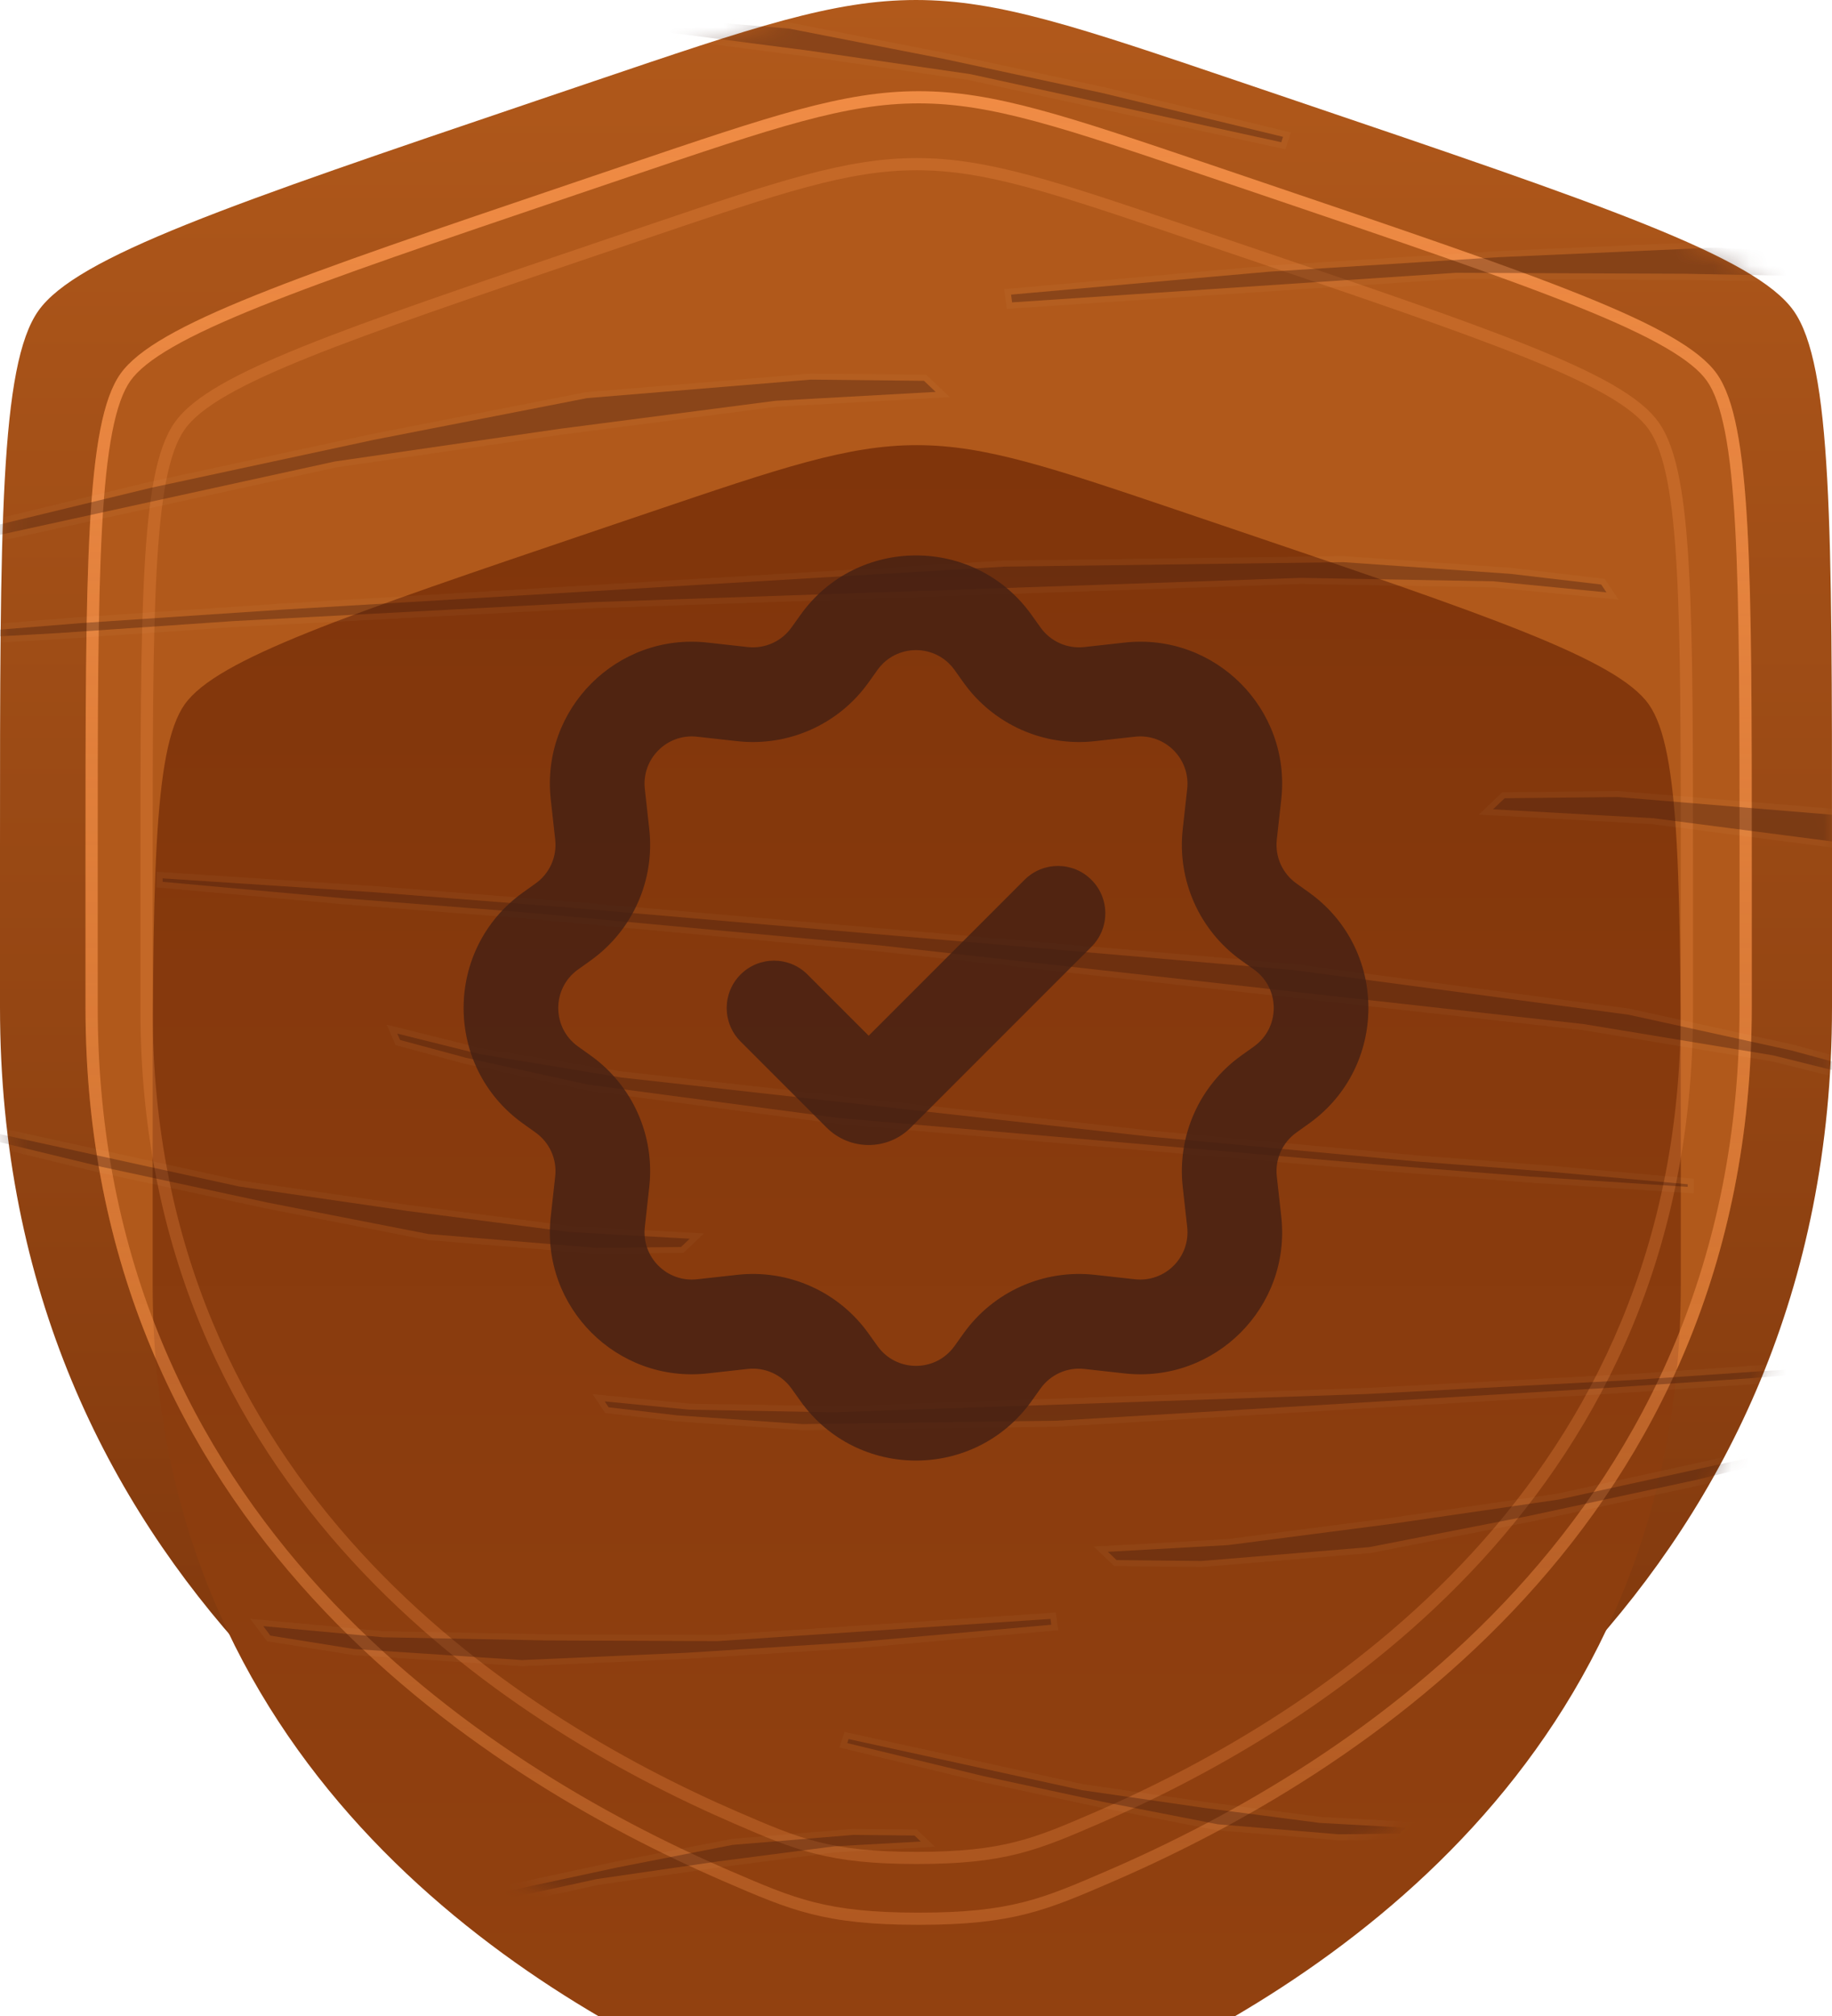 <svg width="100" height="110" viewBox="0 0 100 110" fill="none" xmlns="http://www.w3.org/2000/svg">
<path d="M0 46.292C0 28.705 0 19.912 2.098 16.953C4.195 13.995 12.546 11.165 29.25 5.504L32.432 4.426C41.139 1.475 45.492 0 50 0C54.508 0 58.861 1.475 67.569 4.426L70.751 5.504C87.454 11.165 95.806 13.995 97.903 16.953C100 19.912 100 28.705 100 46.292C100 48.948 100 51.829 100 54.953C100 85.962 76.45 101.01 61.675 107.4C57.667 109.133 55.663 110 50 110C44.337 110 42.334 109.133 38.326 107.4C23.55 101.01 0 85.962 0 54.953C0 51.829 0 48.948 0 46.292Z" fill="url(#paint0_linear_1_7134)"/>
<path d="M4.667 47.08C4.667 31.084 4.667 23.086 6.575 20.395C8.482 17.705 16.078 15.131 31.27 9.982L34.165 9.002C42.084 6.318 46.044 4.976 50.144 4.976C54.243 4.976 58.203 6.318 66.123 9.002L69.017 9.982C84.209 15.131 91.805 17.705 93.713 20.395C95.62 23.086 95.62 31.084 95.62 47.08C95.62 49.495 95.62 52.116 95.62 54.957C95.62 83.161 74.201 96.848 60.762 102.659C57.117 104.236 55.294 105.024 50.144 105.024C44.993 105.024 43.17 104.236 39.525 102.659C26.086 96.848 4.667 83.161 4.667 54.957C4.667 52.116 4.667 49.495 4.667 47.08Z" fill="#B1591B"/>
<g filter="url(#filter0_i_1_7134)">
<path d="M8.333 47.902C8.333 33.232 8.333 25.898 10.083 23.43C11.832 20.962 18.798 18.602 32.731 13.88L35.386 12.981C42.648 10.519 46.28 9.289 50.04 9.289C53.8 9.289 57.431 10.519 64.694 12.981L67.348 13.88C81.281 18.602 88.248 20.962 89.997 23.43C91.746 25.898 91.746 33.232 91.746 47.902C91.746 50.118 91.746 52.521 91.746 55.127C91.746 80.992 72.103 93.544 59.778 98.874C56.435 100.32 54.763 101.043 50.04 101.043C45.316 101.043 43.645 100.32 40.302 98.874C27.977 93.544 8.333 80.992 8.333 55.127C8.333 52.521 8.333 50.118 8.333 47.902Z" fill="url(#paint1_linear_1_7134)"/>
</g>
<path opacity="0.95" fill-rule="evenodd" clip-rule="evenodd" d="M40.301 98.875L40.036 99.483C27.641 94.123 7.666 81.404 7.666 55.127V47.878C7.666 40.564 7.666 35.048 7.886 31.054C7.996 29.054 8.162 27.413 8.416 26.106C8.669 24.809 9.019 23.779 9.538 23.048C10.058 22.314 10.92 21.646 12.066 20.986C13.223 20.322 14.726 19.634 16.588 18.885C20.307 17.39 25.546 15.614 32.492 13.261L32.516 13.252L32.731 13.88L32.73 13.88C18.798 18.602 11.832 20.963 10.082 23.43C8.333 25.898 8.333 33.233 8.333 47.902V55.127C8.333 80.992 27.977 93.545 40.301 98.875ZM64.694 12.981L67.348 13.88L67.349 13.88C81.281 18.602 88.247 20.963 89.997 23.43C91.746 25.898 91.746 33.233 91.746 47.902V55.127C91.746 80.992 72.102 93.545 59.778 98.875L59.776 98.875C56.434 100.32 54.762 101.043 50.039 101.043C45.317 101.043 43.645 100.32 40.303 98.875L40.301 98.875L40.036 99.483L40.067 99.497C41.714 100.209 43.01 100.77 44.488 101.144C45.985 101.523 47.643 101.707 50.039 101.707C52.436 101.707 54.094 101.523 55.591 101.144C57.069 100.769 58.365 100.209 60.012 99.497L60.043 99.483C72.438 94.123 92.413 81.404 92.413 55.127V47.878C92.413 40.564 92.413 35.048 92.193 31.054C92.083 29.054 91.917 27.413 91.662 26.106C91.41 24.809 91.06 23.779 90.541 23.048C90.021 22.314 89.159 21.646 88.013 20.986C86.856 20.322 85.353 19.634 83.491 18.885C79.772 17.39 74.534 15.614 67.588 13.261L64.909 12.353L64.694 12.981ZM64.694 12.981L64.909 12.353L64.767 12.305C57.638 9.889 53.91 8.625 50.039 8.625C46.169 8.625 42.44 9.889 35.311 12.305L32.516 13.252L32.731 13.88L35.386 12.98C42.648 10.52 46.28 9.289 50.039 9.289C53.799 9.289 57.43 10.519 64.692 12.98L64.694 12.981Z" fill="#F38E47" fill-opacity="0.3"/>
<path opacity="0.95" fill-rule="evenodd" clip-rule="evenodd" d="M7.12 20.778C6.724 21.336 6.388 22.231 6.127 23.577C5.867 24.912 5.69 26.629 5.571 28.785C5.334 33.097 5.334 39.073 5.334 47.08V54.957C5.334 82.749 26.422 96.269 39.791 102.051C41.623 102.843 42.94 103.411 44.434 103.79C45.919 104.166 47.603 104.361 50.144 104.361C52.684 104.361 54.368 104.166 55.853 103.79C57.347 103.411 58.664 102.843 60.496 102.051C73.865 96.269 94.953 82.749 94.953 54.957V47.08C94.953 39.073 94.953 33.097 94.716 28.785C94.597 26.629 94.421 24.912 94.161 23.577C93.899 22.231 93.564 21.336 93.168 20.778C92.774 20.222 92.04 19.615 90.852 18.932C89.674 18.254 88.103 17.533 86.097 16.726C82.082 15.111 76.406 13.188 68.802 10.611L65.908 9.63C57.946 6.932 54.108 5.64 50.144 5.64C46.179 5.64 42.341 6.932 34.38 9.63L31.485 10.611C23.881 13.188 18.206 15.111 14.191 16.726C12.184 17.533 10.614 18.254 9.435 18.932C8.247 19.615 7.514 20.222 7.12 20.778ZM6.575 20.395C4.667 23.086 4.667 31.084 4.667 47.08V54.957C4.667 83.161 26.086 96.848 39.525 102.659L39.527 102.66C43.171 104.236 44.994 105.024 50.144 105.024C55.294 105.024 57.116 104.236 60.761 102.66L60.762 102.659C74.201 96.848 95.62 83.161 95.62 54.957V47.08C95.62 31.084 95.62 23.086 93.713 20.395C91.805 17.705 84.209 15.131 69.017 9.983L66.121 9.001C58.203 6.318 54.243 4.976 50.144 4.976C46.044 4.976 42.085 6.318 34.166 9.001L31.27 9.983C16.078 15.131 8.482 17.705 6.575 20.395Z" fill="url(#paint2_linear_1_7134)"/>
<mask id="mask0_1_7134" style="mask-type:alpha" maskUnits="userSpaceOnUse" x="0" y="0" width="101" height="110">
<path d="M0 46.292C0 28.705 0 19.912 2.098 16.953C4.195 13.995 12.546 11.165 29.25 5.504L32.432 4.426C41.139 1.475 45.492 0 50 0C54.508 0 58.861 1.475 67.569 4.426L70.751 5.504C87.454 11.165 95.806 13.995 97.903 16.953C100 19.912 100 28.705 100 46.292C100 48.948 100 51.829 100 54.953C100 85.962 76.45 101.01 61.675 107.4C57.667 109.133 55.663 110 50 110C44.337 110 42.334 109.133 38.326 107.4C23.55 101.01 0 85.962 0 54.953C0 51.829 0 48.948 0 46.292Z" fill="url(#paint3_linear_1_7134)"/>
</mask>
<g mask="url(#mask0_1_7134)">
<g opacity="0.35">
<path d="M92.125 64.617L92.123 64.76L83.523 64.198L75.279 63.547L45.814 61.005L32.099 59.18L25.434 57.717L21.839 56.746L21.685 56.397L26.179 57.515L33.921 58.793L62.751 62.015L77.347 63.374L84.561 63.931L92.125 64.617Z" fill="#431F13"/>
<path fill-rule="evenodd" clip-rule="evenodd" d="M92.462 64.315L92.45 65.114L83.495 64.528L75.248 63.877L45.776 61.335L32.039 59.507L25.353 58.039L21.596 57.025L21.106 55.911L26.247 57.19L33.967 58.465L62.789 61.686L77.373 63.043L77.378 63.044L84.591 63.601L92.462 64.315ZM77.346 63.374L62.75 62.015L33.92 58.793L26.178 57.515L21.684 56.397L21.838 56.746L25.433 57.717L32.098 59.18L45.813 61.006L75.278 63.547L83.522 64.198L92.122 64.76L92.124 64.617L84.559 63.931L77.346 63.374Z" fill="#FAF0AC" fill-opacity="0.1"/>
<path d="M104.007 74.379L104.031 74.521L95.443 75.211L87.19 75.762L57.653 77.52L43.788 77.704L36.946 77.225L33.221 76.788L33.006 76.465L37.644 76.918L45.516 77.059L74.55 76.064L89.199 75.292L96.418 74.798L104.007 74.379Z" fill="#431F13"/>
<path fill-rule="evenodd" clip-rule="evenodd" d="M104.286 74.033L104.419 74.822L95.475 75.54L87.219 76.091L57.675 77.85L43.788 78.034L36.924 77.554L33.032 77.097L32.347 76.07L37.653 76.588L45.503 76.728L74.528 75.734L89.165 74.963L89.171 74.962L96.389 74.468L104.286 74.033ZM89.199 75.292L74.549 76.064L45.516 77.059L37.644 76.918L33.006 76.465L33.221 76.788L36.945 77.225L43.788 77.704L57.653 77.52L87.189 75.762L95.443 75.211L104.03 74.521L104.007 74.379L96.418 74.798L89.199 75.292Z" fill="#FAF0AC" fill-opacity="0.1"/>
<path d="M57.342 88.334L57.384 88.653L46.795 89.593L37.438 90.184L28.492 90.581L19.317 89.976L14.756 89.245L14.369 88.727L20.908 89.335L29.818 89.506L39.164 89.545L57.342 88.334Z" fill="#431F13"/>
<path fill-rule="evenodd" clip-rule="evenodd" d="M57.63 87.983L57.759 88.952L46.828 89.923L37.464 90.514L28.496 90.912L19.287 90.305L14.572 89.549L13.661 88.329L20.918 89.004L29.816 89.176L39.144 89.214L57.63 87.983ZM39.163 89.545L29.817 89.506L20.907 89.335L14.368 88.727L14.755 89.245L19.316 89.976L28.491 90.581L37.437 90.184L46.794 89.593L57.383 88.653L57.341 88.334L39.163 89.545Z" fill="#FAF0AC" fill-opacity="0.1"/>
<path d="M-4.658 60.863L-4.759 61.17L5.511 63.66L14.63 65.622L23.38 67.333L32.54 68.09L37.174 68.041L37.652 67.587L31.091 67.222L22.271 66.078L13.046 64.738L-4.658 60.863Z" fill="#431F13"/>
<path fill-rule="evenodd" clip-rule="evenodd" d="M-4.88 60.475L-5.186 61.407L5.418 63.978L14.545 65.942L23.316 67.657L32.512 68.416L37.303 68.366L38.422 67.302L31.14 66.897L22.335 65.754L13.125 64.417L-4.88 60.475ZM13.047 64.738L22.271 66.078L31.091 67.222L37.652 67.587L37.175 68.041L32.541 68.09L23.38 67.333L14.631 65.622L5.512 63.66L-4.758 61.17L-4.657 60.863L13.047 64.738Z" fill="#FAF0AC" fill-opacity="0.1"/>
<path d="M102.78 77.947L102.881 78.254L92.612 80.744L83.492 82.706L74.743 84.417L65.582 85.174L60.948 85.125L60.471 84.671L67.032 84.306L75.852 83.162L85.076 81.822L102.78 77.947Z" fill="#431F13"/>
<path fill-rule="evenodd" clip-rule="evenodd" d="M103.004 77.559L103.309 78.491L92.705 81.062L83.579 83.026L74.808 84.741L65.612 85.501L60.82 85.45L59.701 84.386L66.984 83.981L75.788 82.838L84.998 81.501L103.004 77.559ZM85.077 81.822L75.852 83.162L67.032 84.306L60.471 84.671L60.949 85.125L65.582 85.174L74.743 84.417L83.493 82.706L92.612 80.744L102.882 78.254L102.781 77.947L85.077 81.822Z" fill="#FAF0AC" fill-opacity="0.1"/>
<path d="M46.32 94.889L46.248 95.111L53.633 96.901L60.191 98.312L66.482 99.542L73.07 100.086L76.402 100.051L76.745 99.725L72.027 99.463L65.685 98.639L59.051 97.676L46.32 94.889Z" fill="#431F13"/>
<path fill-rule="evenodd" clip-rule="evenodd" d="M46.098 94.502L45.821 95.347L53.54 97.218L60.105 98.631L66.419 99.866L73.041 100.413L76.531 100.376L77.516 99.439L72.077 99.137L65.749 98.316L59.131 97.355L46.098 94.502ZM59.052 97.676L65.686 98.639L72.028 99.463L76.746 99.725L76.403 100.051L73.07 100.086L66.483 99.542L60.191 98.312L53.634 96.901L46.249 95.111L46.321 94.889L59.052 97.676Z" fill="#FAF0AC" fill-opacity="0.1"/>
<path d="M19.836 105.315L19.764 105.094L27.149 103.304L33.706 101.893L39.998 100.662L46.586 100.118L49.918 100.153L50.261 100.48L45.543 100.742L39.2 101.565L32.567 102.529L19.836 105.315Z" fill="#431F13"/>
<path fill-rule="evenodd" clip-rule="evenodd" d="M19.613 105.702L19.337 104.857L27.056 102.986L33.621 101.573L39.934 100.338L46.557 99.791L50.047 99.828L51.032 100.765L45.592 101.067L39.265 101.888L32.646 102.85L19.613 105.702ZM32.568 102.529L39.201 101.565L45.544 100.742L50.262 100.48L49.918 100.153L46.586 100.118L39.998 100.662L33.707 101.893L27.149 103.304L19.764 105.094L19.837 105.315L32.568 102.529Z" fill="#FAF0AC" fill-opacity="0.1"/>
</g>
<g opacity="0.35">
<path d="M8.874 48.118L8.877 47.928L20.342 48.678L31.333 49.546L70.614 52.933L88.898 55.367L97.784 57.317L102.577 58.611L102.782 59.077L96.791 57.586L86.469 55.882L48.034 51.587L28.576 49.776L18.959 49.033L8.874 48.118Z" fill="#431F13"/>
<path fill-rule="evenodd" clip-rule="evenodd" d="M8.535 48.415L8.549 47.568L20.368 48.342L31.362 49.211L70.651 52.601L88.957 55.039L97.864 56.995L102.819 58.332L103.36 59.563L96.722 57.911L86.422 56.21L48.001 51.914L47.995 51.913L28.548 50.102L28.543 50.101L18.927 49.358L8.535 48.415ZM28.575 49.771L48.033 51.584L86.469 55.881L96.791 57.586L102.782 59.077L102.577 58.611L97.784 57.317L88.898 55.366L70.614 52.931L31.332 49.541L20.341 48.673L8.877 47.922L8.874 48.112L18.958 49.027L28.575 49.771Z" fill="#FAF0AC" fill-opacity="0.1"/>
<path d="M-6.967 35.104L-6.999 34.915L4.45 33.996L15.453 33.261L54.83 30.917L73.314 30.672L82.437 31.31L87.402 31.893L87.689 32.323L81.506 31.719L71.011 31.532L32.304 32.858L12.774 33.887L3.15 34.546L-6.967 35.104Z" fill="#431F13"/>
<path fill-rule="evenodd" clip-rule="evenodd" d="M-7.247 35.45L-7.387 34.614L4.417 33.666L15.422 32.931L54.807 30.587L73.313 30.341L82.458 30.981L87.59 31.584L88.347 32.718L81.496 32.049L71.023 31.862L32.332 33.187L32.326 33.187L12.807 34.216L12.802 34.216L3.179 34.876L-7.247 35.45ZM12.774 33.887L32.304 32.857L71.01 31.532L81.505 31.719L87.688 32.323L87.401 31.893L82.436 31.31L73.314 30.672L54.83 30.917L15.453 33.261L4.45 33.995L-6.999 34.915L-6.968 35.103L3.15 34.546L12.774 33.887Z" fill="#FAF0AC" fill-opacity="0.1"/>
<path d="M55.245 16.499L55.189 16.075L69.306 14.821L81.78 14.034L93.706 13.504L105.938 14.31L112.019 15.286L112.534 15.977L103.818 15.166L91.939 14.937L79.479 14.885L55.245 16.499Z" fill="#431F13"/>
<path fill-rule="evenodd" clip-rule="evenodd" d="M54.956 16.851L54.813 15.776L69.272 14.491L81.754 13.703L93.702 13.173L105.968 13.981L112.202 14.982L113.241 16.374L103.807 15.496L91.94 15.268L79.498 15.216L54.956 16.851ZM79.479 14.885L91.938 14.937L103.818 15.166L112.534 15.977L112.019 15.286L105.938 14.31L93.706 13.504L81.78 14.034L69.306 14.821L55.189 16.075L55.245 16.499L79.479 14.885Z" fill="#FAF0AC" fill-opacity="0.1"/>
<path d="M137.9 53.124L138.034 52.713L124.343 49.395L112.186 46.778L100.521 44.497L88.308 43.489L82.131 43.554L81.494 44.159L90.241 44.645L102 46.171L114.297 47.958L137.9 53.124Z" fill="#431F13"/>
<path fill-rule="evenodd" clip-rule="evenodd" d="M138.123 53.511L138.462 52.476L124.437 49.077L112.272 46.459L100.586 44.173L88.338 43.162L82.003 43.229L80.725 44.444L90.193 44.97L101.936 46.494L114.219 48.279L138.123 53.511ZM114.298 47.957L102 46.171L90.242 44.645L81.495 44.159L82.131 43.554L88.309 43.488L100.522 44.497L112.186 46.778L124.343 49.395L138.034 52.713L137.9 53.123L114.298 47.957Z" fill="#FAF0AC" fill-opacity="0.1"/>
<path d="M-5.333 30.348L-5.467 29.938L8.224 26.619L20.381 24.003L32.046 21.722L44.258 20.713L50.436 20.778L51.072 21.384L42.326 21.869L30.567 23.396L18.27 25.182L-5.333 30.348Z" fill="#431F13"/>
<path fill-rule="evenodd" clip-rule="evenodd" d="M-5.555 30.735L-5.894 29.701L8.131 26.301L20.296 23.683L31.982 21.398L44.23 20.386L50.565 20.453L51.843 21.669L42.375 22.195L30.632 23.719L18.349 25.503L-5.555 30.735ZM18.27 25.182L30.568 23.396L42.326 21.869L51.073 21.384L50.437 20.778L44.259 20.713L32.046 21.722L20.382 24.003L8.225 26.619L-5.467 29.938L-5.332 30.348L18.27 25.182Z" fill="#FAF0AC" fill-opacity="0.1"/>
<path d="M69.939 7.761L70.035 7.466L60.19 5.079L51.447 3.198L43.059 1.557L34.277 0.832L29.835 0.879L29.377 1.314L35.667 1.664L44.123 2.761L52.966 4.046L69.939 7.761Z" fill="#431F13"/>
<path fill-rule="evenodd" clip-rule="evenodd" d="M70.161 8.148L70.462 7.229L60.282 4.761L51.533 2.878L43.123 1.234L34.306 0.505L29.706 0.554L28.607 1.599L35.618 1.989L44.058 3.084L52.887 4.367L70.161 8.148ZM52.965 4.046L44.122 2.761L35.666 1.664L29.377 1.314L29.834 0.879L34.277 0.832L43.059 1.557L51.447 3.198L60.189 5.079L70.035 7.466L69.938 7.761L52.965 4.046Z" fill="#FAF0AC" fill-opacity="0.1"/>
<path d="M105.246 -6.139L105.343 -5.844L95.497 -3.458L86.755 -1.576L78.367 0.064L69.585 0.79L65.142 0.743L64.685 0.307L70.975 -0.042L79.43 -1.14L88.273 -2.424L105.246 -6.139Z" fill="#431F13"/>
<path fill-rule="evenodd" clip-rule="evenodd" d="M105.469 -6.526L105.77 -5.607L95.59 -3.14L86.84 -1.257L78.431 0.388L69.614 1.116L65.013 1.068L63.914 0.022L70.925 -0.367L79.366 -1.463L88.194 -2.745L105.469 -6.526ZM88.273 -2.424L79.43 -1.14L70.974 -0.042L64.684 0.307L65.142 0.743L69.584 0.79L78.367 0.064L86.754 -1.576L95.497 -3.458L105.342 -5.844L105.246 -6.139L88.273 -2.424Z" fill="#FAF0AC" fill-opacity="0.1"/>
</g>
</g>
<g opacity="0.8">
<path fill-rule="evenodd" clip-rule="evenodd" d="M43.694 33.551C46.785 29.224 53.216 29.224 56.307 33.551L56.307 33.551L56.799 34.24C56.799 34.24 56.799 34.24 56.799 34.24C57.343 35.002 58.256 35.409 59.186 35.306L61.38 35.062C61.38 35.062 61.38 35.062 61.38 35.062C66.315 34.514 70.487 38.685 69.938 43.621L69.694 45.814C69.591 46.744 69.999 47.657 70.76 48.201C70.76 48.202 70.76 48.202 70.76 48.202L71.449 48.693L71.449 48.694C75.776 51.785 75.776 58.215 71.449 61.306L71.449 61.306L70.76 61.798C70.76 61.798 70.76 61.798 70.76 61.798C69.999 62.343 69.591 63.256 69.694 64.186L69.938 66.379C70.487 71.315 66.316 75.486 61.379 74.938L59.186 74.694C58.256 74.591 57.343 74.998 56.799 75.76C56.799 75.76 56.799 75.76 56.799 75.76L56.307 76.448L56.307 76.449C53.216 80.776 46.785 80.776 43.694 76.449L43.694 76.448L43.202 75.76C43.202 75.76 43.202 75.76 43.202 75.76C42.658 74.998 41.744 74.591 40.814 74.694L38.621 74.938C33.685 75.486 29.514 71.315 30.063 66.379C30.063 66.379 30.063 66.379 30.063 66.379L30.306 64.186C30.41 63.256 30.002 62.343 29.241 61.799C29.241 61.798 29.24 61.798 29.24 61.798L28.552 61.307L28.551 61.306C24.224 58.215 24.224 51.785 28.551 48.694L28.552 48.693L29.24 48.202C29.24 48.202 29.241 48.201 29.241 48.201C29.241 48.201 29.241 48.201 29.241 48.201C30.002 47.657 30.41 46.744 30.306 45.814L30.063 43.621C30.063 43.621 30.063 43.621 30.063 43.621C29.514 38.685 33.685 34.514 38.621 35.062C38.621 35.062 38.621 35.062 38.621 35.062L40.814 35.306C41.744 35.409 42.657 35.002 43.202 34.24C43.202 34.24 43.202 34.24 43.202 34.24C43.202 34.24 43.202 34.24 43.202 34.24L43.694 33.551L43.694 33.551ZM47.898 36.554C47.898 36.554 47.898 36.554 47.898 36.554L47.406 37.243C45.774 39.528 43.034 40.751 40.244 40.441C40.244 40.441 40.244 40.441 40.244 40.441L38.05 40.197C36.405 40.014 35.015 41.405 35.198 43.05L35.441 45.243C35.441 45.243 35.441 45.243 35.441 45.243C35.751 48.034 34.528 50.774 32.243 52.406L31.555 52.898C31.554 52.898 31.554 52.898 31.554 52.898C30.112 53.928 30.112 56.071 31.554 57.102C31.554 57.102 31.554 57.102 31.555 57.102L32.243 57.594C34.528 59.226 35.752 61.966 35.441 64.757C35.441 64.757 35.441 64.757 35.441 64.757L35.198 66.95C35.015 68.595 36.405 69.985 38.05 69.802L40.244 69.559C40.244 69.559 40.244 69.559 40.244 69.559C43.034 69.249 45.774 70.472 47.406 72.757L47.406 72.757L47.898 73.445C48.928 74.888 51.072 74.888 52.103 73.445L52.594 72.757L52.594 72.757C54.227 70.472 56.966 69.249 59.757 69.559C59.757 69.559 59.757 69.559 59.757 69.559L61.95 69.802C63.595 69.985 64.986 68.595 64.803 66.95L64.559 64.756C64.559 64.756 64.559 64.757 64.559 64.756C64.249 61.966 65.473 59.226 67.757 57.594L67.757 57.594L68.446 57.102C69.888 56.072 69.888 53.928 68.446 52.898L67.757 52.406L67.757 52.406C65.473 50.774 64.249 48.034 64.559 45.244C64.559 45.243 64.559 45.244 64.559 45.244L64.803 43.05C64.986 41.405 63.596 40.014 61.95 40.197L59.757 40.441C59.757 40.441 59.757 40.441 59.757 40.441C56.966 40.751 54.227 39.528 52.594 37.243L52.103 36.554C52.102 36.554 52.102 36.554 52.102 36.554C51.072 35.112 48.929 35.112 47.898 36.554Z" fill="#431F13"/>
<path fill-rule="evenodd" clip-rule="evenodd" d="M59.577 48.007C60.586 49.016 60.586 50.651 59.577 51.66L49.711 61.526C48.444 62.793 46.389 62.793 45.122 61.526L40.423 56.827C39.415 55.818 39.415 54.182 40.423 53.173C41.432 52.164 43.068 52.164 44.077 53.173L47.417 56.513L55.923 48.007C56.932 46.998 58.568 46.998 59.577 48.007Z" fill="#431F13"/>
</g>
<defs>
<filter id="filter0_i_1_7134" x="8.333" y="9.289" width="83.413" height="106.754" filterUnits="userSpaceOnUse" color-interpolation-filters="sRGB">
<feFlood flood-opacity="0" result="BackgroundImageFix"/>
<feBlend mode="normal" in="SourceGraphic" in2="BackgroundImageFix" result="shape"/>
<feColorMatrix in="SourceAlpha" type="matrix" values="0 0 0 0 0 0 0 0 0 0 0 0 0 0 0 0 0 0 127 0" result="hardAlpha"/>
<feOffset dy="15"/>
<feGaussianBlur stdDeviation="17.5"/>
<feComposite in2="hardAlpha" operator="arithmetic" k2="-1" k3="1"/>
<feColorMatrix type="matrix" values="0 0 0 0 0.283 0 0 0 0 0.124 0 0 0 0 0.04 0 0 0 0.35 0"/>
<feBlend mode="normal" in2="shape" result="effect1_innerShadow_1_7134"/>
</filter>
<linearGradient id="paint0_linear_1_7134" x1="50" y1="0" x2="50" y2="110" gradientUnits="userSpaceOnUse">
<stop stop-color="#B1591B"/>
<stop offset="1" stop-color="#79330B"/>
</linearGradient>
<linearGradient id="paint1_linear_1_7134" x1="50.04" y1="9.289" x2="50.04" y2="101.043" gradientUnits="userSpaceOnUse">
<stop stop-color="#80350B"/>
<stop offset="1" stop-color="#934210"/>
</linearGradient>
<linearGradient id="paint2_linear_1_7134" x1="50.144" y1="4.976" x2="50.144" y2="105.024" gradientUnits="userSpaceOnUse">
<stop stop-color="#F38E47"/>
<stop offset="1" stop-color="#F38E47" stop-opacity="0.34"/>
</linearGradient>
<linearGradient id="paint3_linear_1_7134" x1="50" y1="0" x2="50" y2="110" gradientUnits="userSpaceOnUse">
<stop stop-color="#B1591B"/>
<stop offset="1" stop-color="#79330B"/>
</linearGradient>
</defs>
</svg>
